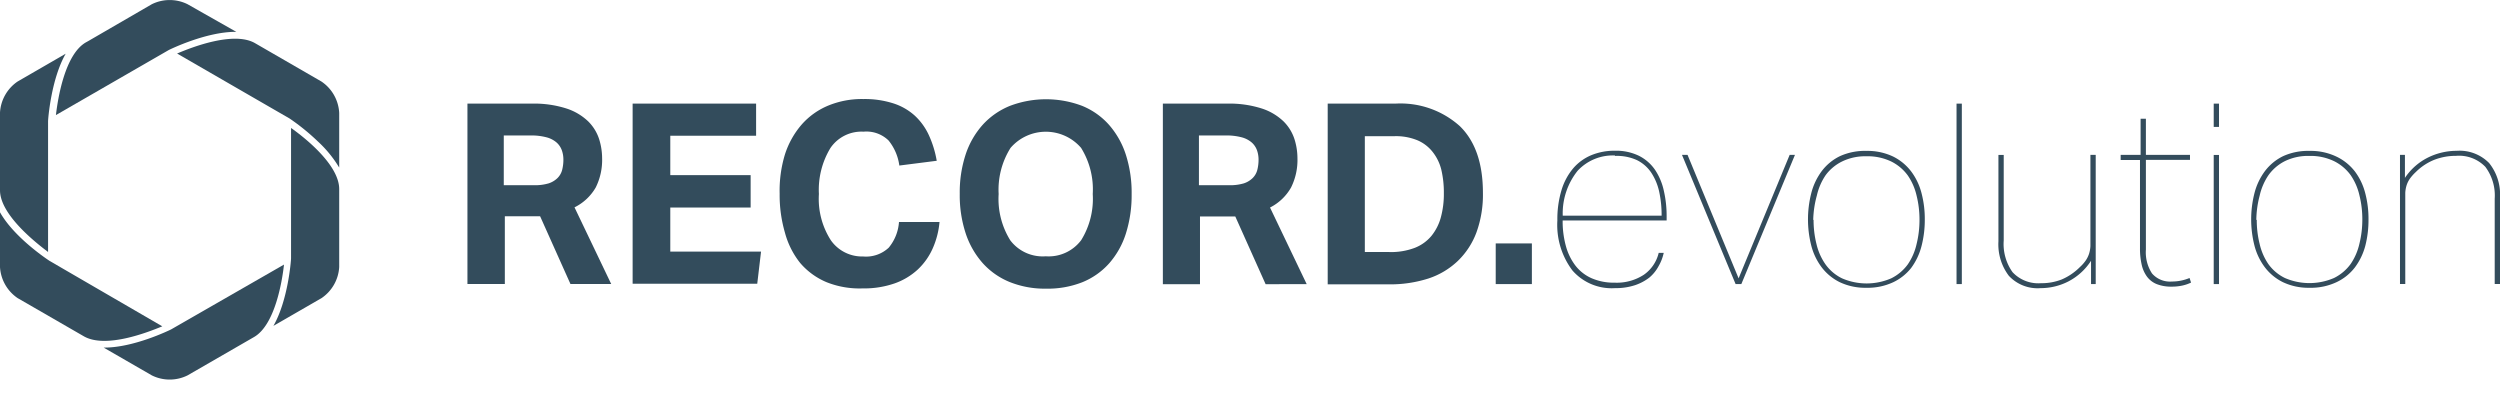 <svg id="Ebene_1" data-name="Ebene 1" xmlns="http://www.w3.org/2000/svg" viewBox="0 0 283.46 45.35"><defs><style>.cls-1{fill:#334C5C;}</style></defs><title>RE_Logo_2016-Blau-negativ</title><path class="cls-1" d="M53,11.75h7.25a12,12,0,0,1,4,.56,6.41,6.41,0,0,1,2.45,1.46,5,5,0,0,1,1.23,2,7.25,7.25,0,0,1,.34,2.16,7,7,0,0,1-.72,3.32,5.67,5.67,0,0,1-2.41,2.26l4.16,8.69H64.68l-3.44-7.68h-4v7.68H53V11.75ZM60.55,21a5.45,5.45,0,0,0,1.66-.21,2.58,2.58,0,0,0,1-.6,2,2,0,0,0,.53-0.93,4.71,4.71,0,0,0,.14-1.2,3.2,3.2,0,0,0-.17-1,2.16,2.16,0,0,0-.59-0.89,2.83,2.83,0,0,0-1.15-.6,6.68,6.68,0,0,0-1.85-.21h-3V21h3.32Z"/><path class="cls-1" d="M71.73,11.75h14v3.64H76v4.47h9.11v3.67H76v5H86.29l-0.43,3.64H71.73V11.75Z"/><path class="cls-1" d="M106.53,25.13a9.45,9.45,0,0,1-.76,3,7.41,7.41,0,0,1-1.69,2.41,7.57,7.57,0,0,1-2.64,1.59,10.51,10.51,0,0,1-3.63.57A10.08,10.08,0,0,1,93.73,32a8,8,0,0,1-3-2.18A9.36,9.36,0,0,1,89,26.38a15.17,15.17,0,0,1-.6-4.4A14.09,14.09,0,0,1,89,17.51a9.7,9.7,0,0,1,1.89-3.38,8.18,8.18,0,0,1,3-2.15,10,10,0,0,1,4-.75,10.65,10.65,0,0,1,3.4.49,6.64,6.64,0,0,1,2.44,1.4,7,7,0,0,1,1.59,2.21,11.68,11.68,0,0,1,.89,2.9l-4.24.54a5.72,5.72,0,0,0-1.22-2.84,3.6,3.6,0,0,0-2.85-1,4.25,4.25,0,0,0-3.74,1.85A9.14,9.14,0,0,0,92.85,22a8.68,8.68,0,0,0,1.36,5.25,4.32,4.32,0,0,0,3.65,1.83,3.76,3.76,0,0,0,2.91-1,5.11,5.11,0,0,0,1.16-2.91h4.59Z"/><path class="cls-1" d="M118.59,32.73a10.67,10.67,0,0,1-4.1-.75,8.33,8.33,0,0,1-3.07-2.15,9.63,9.63,0,0,1-1.93-3.38,13.83,13.83,0,0,1-.67-4.47,13.82,13.82,0,0,1,.67-4.47,9.52,9.52,0,0,1,1.95-3.38A8.47,8.47,0,0,1,114.52,12a11.56,11.56,0,0,1,8.17,0,8.21,8.21,0,0,1,3.05,2.15,9.59,9.59,0,0,1,1.91,3.38,14.1,14.1,0,0,1,.66,4.47,14.39,14.39,0,0,1-.65,4.47,9.41,9.41,0,0,1-1.89,3.38A8.21,8.21,0,0,1,122.72,32,10.75,10.75,0,0,1,118.59,32.73Zm0-3.67a4.61,4.61,0,0,0,4-1.83A8.9,8.9,0,0,0,123.9,22a8.91,8.91,0,0,0-1.32-5.23,5.28,5.28,0,0,0-8,0A8.91,8.91,0,0,0,113.23,22a8.9,8.9,0,0,0,1.32,5.25A4.61,4.61,0,0,0,118.56,29.06Z"/><path class="cls-1" d="M131.84,11.75h7.25a12,12,0,0,1,4,.56,6.41,6.41,0,0,1,2.45,1.46,5,5,0,0,1,1.23,2,7.25,7.25,0,0,1,.34,2.16,7,7,0,0,1-.72,3.32A5.67,5.67,0,0,1,144,23.53l4.16,8.69H143.5l-3.44-7.68h-4v7.68h-4.21V11.75ZM139.37,21a5.45,5.45,0,0,0,1.66-.21,2.58,2.58,0,0,0,1-.6,2,2,0,0,0,.53-0.93,4.71,4.71,0,0,0,.14-1.2,3.2,3.2,0,0,0-.17-1,2.16,2.16,0,0,0-.59-0.89,2.83,2.83,0,0,0-1.15-.6,6.68,6.68,0,0,0-1.85-.21h-3V21h3.32Z"/><path class="cls-1" d="M150.55,11.75h7.65a10.07,10.07,0,0,1,7.32,2.55q2.62,2.55,2.62,7.57a12.54,12.54,0,0,1-.73,4.47,8.69,8.69,0,0,1-2.11,3.24,8.79,8.79,0,0,1-3.35,2,14.12,14.12,0,0,1-4.47.66h-6.94V11.75Zm7,16.83a7.61,7.61,0,0,0,2.84-.47,4.67,4.67,0,0,0,1.91-1.36,5.72,5.72,0,0,0,1.07-2.11,10.07,10.07,0,0,0,.34-2.74,11.31,11.31,0,0,0-.3-2.71,5.3,5.3,0,0,0-1-2,4.38,4.38,0,0,0-1.71-1.29,6.4,6.4,0,0,0-2.57-.46h-3.38V28.57h2.75Z"/><path class="cls-1" d="M169.59,27.6h4.1v4.61h-4.1V27.6Z"/><path class="cls-1" d="M189,25H177.18a10.57,10.57,0,0,0,.37,2.91,6.43,6.43,0,0,0,1.09,2.22,4.75,4.75,0,0,0,1.83,1.42,6.32,6.32,0,0,0,2.61.5,5.61,5.61,0,0,0,3.31-.9,4.21,4.21,0,0,0,1.68-2.48h0.57a5.16,5.16,0,0,1-.59,1.52A4.37,4.37,0,0,1,187,31.48a5.52,5.52,0,0,1-1.63.86,7,7,0,0,1-2.25.33,5.9,5.9,0,0,1-4.83-2A8.58,8.58,0,0,1,176.58,25a11.38,11.38,0,0,1,.47-3.44,6.91,6.91,0,0,1,1.33-2.48,5.51,5.51,0,0,1,2.06-1.49,6.86,6.86,0,0,1,2.67-.5,5.94,5.94,0,0,1,2.71.57,4.86,4.86,0,0,1,1.83,1.59,6.89,6.89,0,0,1,1,2.37,12.83,12.83,0,0,1,.32,2.92V25Zm-5.88-7.37a5.45,5.45,0,0,0-4.24,1.73,7.73,7.73,0,0,0-1.69,5.09h11.21a12.48,12.48,0,0,0-.27-2.69,6.39,6.39,0,0,0-.89-2.16,4.18,4.18,0,0,0-1.65-1.45A5.46,5.46,0,0,0,183.11,17.68Z"/><path class="cls-1" d="M196.79,32.21l-6.08-14.65h0.63l5.79,14,5.79-14h0.6l-6.08,14.65h-0.66Z"/><path class="cls-1" d="M211.63,17.11a6.73,6.73,0,0,1,3,.63,5.8,5.8,0,0,1,2.06,1.69,7,7,0,0,1,1.18,2.47,11.47,11.47,0,0,1,.37,3,11.76,11.76,0,0,1-.37,3,7.17,7.17,0,0,1-1.18,2.49A5.69,5.69,0,0,1,214.66,32a6.83,6.83,0,0,1-3.05.63,6.74,6.74,0,0,1-3-.63,5.78,5.78,0,0,1-2.06-1.69,7,7,0,0,1-1.18-2.46,12.05,12.05,0,0,1,0-5.95,7.14,7.14,0,0,1,1.18-2.49,5.69,5.69,0,0,1,2.08-1.71A6.82,6.82,0,0,1,211.63,17.11Zm-6,7.82a11.12,11.12,0,0,0,.33,2.74A6.63,6.63,0,0,0,207,30a5,5,0,0,0,1.86,1.56,7,7,0,0,0,5.57,0,5.14,5.14,0,0,0,1.88-1.58,6.63,6.63,0,0,0,1-2.31,11.34,11.34,0,0,0,.33-2.75,11.16,11.16,0,0,0-.33-2.74,6.64,6.64,0,0,0-1-2.29,5.14,5.14,0,0,0-1.88-1.58,6.12,6.12,0,0,0-2.79-.59,6,6,0,0,0-2.78.59A5.12,5.12,0,0,0,207,19.86a6.78,6.78,0,0,0-1,2.32A11.29,11.29,0,0,0,205.59,24.93Z"/><path class="cls-1" d="M221.84,11.75h0.6V32.21h-0.6V11.75Z"/><path class="cls-1" d="M237.69,32.21l-0.6,0V29.57a6.77,6.77,0,0,1-2.57,2.34,6.89,6.89,0,0,1-3.14.76,4.44,4.44,0,0,1-3.61-1.4,5.9,5.9,0,0,1-1.18-3.9v-9.8h0.6v9.69a5.51,5.51,0,0,0,1,3.6,4,4,0,0,0,3.24,1.25,6.2,6.2,0,0,0,2.35-.43,6.51,6.51,0,0,0,2.06-1.41,4.38,4.38,0,0,0,.66-0.75,3.06,3.06,0,0,0,.36-0.73,3.44,3.44,0,0,0,.16-0.89q0-.5,0-1.19V17.56h0.6V32.21Z"/><path class="cls-1" d="M242.71,18.14h-2.26V17.56h2.26v-4.1h0.6v4.1h5v0.57h-5V28.31A4.37,4.37,0,0,0,244,31a2.7,2.7,0,0,0,2.26.92,5.16,5.16,0,0,0,2-.4l0.17,0.52a4.37,4.37,0,0,1-.95.33,5.51,5.51,0,0,1-1.26.13,4.41,4.41,0,0,1-1.69-.29,2.58,2.58,0,0,1-1.1-.85,3.63,3.63,0,0,1-.6-1.36,8.14,8.14,0,0,1-.19-1.83V18.14Z"/><path class="cls-1" d="M251,11.75h0.6v2.64H251V11.75Zm0,5.82h0.6V32.21H251V17.56Z"/><path class="cls-1" d="M261.88,17.11a6.73,6.73,0,0,1,3,.63A5.8,5.8,0,0,1,267,19.43a7,7,0,0,1,1.18,2.47,11.47,11.47,0,0,1,.37,3,11.76,11.76,0,0,1-.37,3A7.17,7.17,0,0,1,267,30.33,5.69,5.69,0,0,1,264.91,32a6.83,6.83,0,0,1-3.05.63,6.74,6.74,0,0,1-3-.63,5.78,5.78,0,0,1-2.06-1.69,7,7,0,0,1-1.18-2.46,12.05,12.05,0,0,1,0-5.95,7.14,7.14,0,0,1,1.18-2.49,5.69,5.69,0,0,1,2.08-1.71A6.82,6.82,0,0,1,261.88,17.11Zm-6,7.82a11.12,11.12,0,0,0,.33,2.74,6.63,6.63,0,0,0,1,2.29,5,5,0,0,0,1.86,1.56,7,7,0,0,0,5.57,0,5.14,5.14,0,0,0,1.88-1.58,6.63,6.63,0,0,0,1-2.31,11.34,11.34,0,0,0,.33-2.75,11.16,11.16,0,0,0-.33-2.74,6.64,6.64,0,0,0-1-2.29,5.14,5.14,0,0,0-1.88-1.58,6.12,6.12,0,0,0-2.79-.59,6,6,0,0,0-2.78.59,5.12,5.12,0,0,0-1.86,1.59,6.78,6.78,0,0,0-1,2.32A11.29,11.29,0,0,0,255.83,24.93Z"/><path class="cls-1" d="M272.08,17.56h0.6v2.61a6.78,6.78,0,0,1,2.64-2.32,7.32,7.32,0,0,1,3.21-.75,4.69,4.69,0,0,1,3.7,1.39,5.7,5.7,0,0,1,1.23,3.91v9.8h-0.6V22.52a5.41,5.41,0,0,0-1.06-3.6,4.13,4.13,0,0,0-3.32-1.25,6.76,6.76,0,0,0-2.42.43,6.27,6.27,0,0,0-2.14,1.4,5.06,5.06,0,0,0-.67.75,2.78,2.78,0,0,0-.37.73,3.43,3.43,0,0,0-.16.89q0,0.5,0,1.19v9.14h-0.6V17.56Z"/><path class="cls-1" d="M17.21,0.48L10,4.66v0h0v0l-0.27.15c-2.38,1.38-3.17,6.36-3.39,8.24l12.8-7.38c0.22-.11,4.24-2.06,7.57-2.06h0.08L21.27,0.48A4.57,4.57,0,0,0,17.21.48Z"/><path class="cls-1" d="M2,9.24a4.57,4.57,0,0,0-2,3.52v8.81c0,2.73,3.93,5.85,5.45,7V13.75c0-.24.34-4.77,2-7.66Z"/><path class="cls-1" d="M5.62,29.58h0c-0.2-.13-4-2.63-5.62-5.51v6.21A4.57,4.57,0,0,0,2,33.8l7.54,4.35C12,39.52,16.66,37.72,18.4,37Z"/><path class="cls-1" d="M19.4,37.35c-0.22.11-4.31,2.1-7.65,2.06l5.46,3.15a4.56,4.56,0,0,0,4.06,0l7.54-4.35C31.19,36.83,32,31.85,32.2,30Z"/><path class="cls-1" d="M33,14.51V29.29c0,0.24-.34,4.77-2,7.66l5.46-3.15a4.57,4.57,0,0,0,2-3.52V21.46C38.48,18.71,34.55,15.6,33,14.51Z"/><path class="cls-1" d="M36.44,9.24L28.91,4.89c-2.39-1.37-7.09.43-8.83,1.18l12.76,7.37v0A24.45,24.45,0,0,1,36,16a13.4,13.4,0,0,1,2.46,3v-6.2A4.57,4.57,0,0,0,36.44,9.24Z"/></svg>